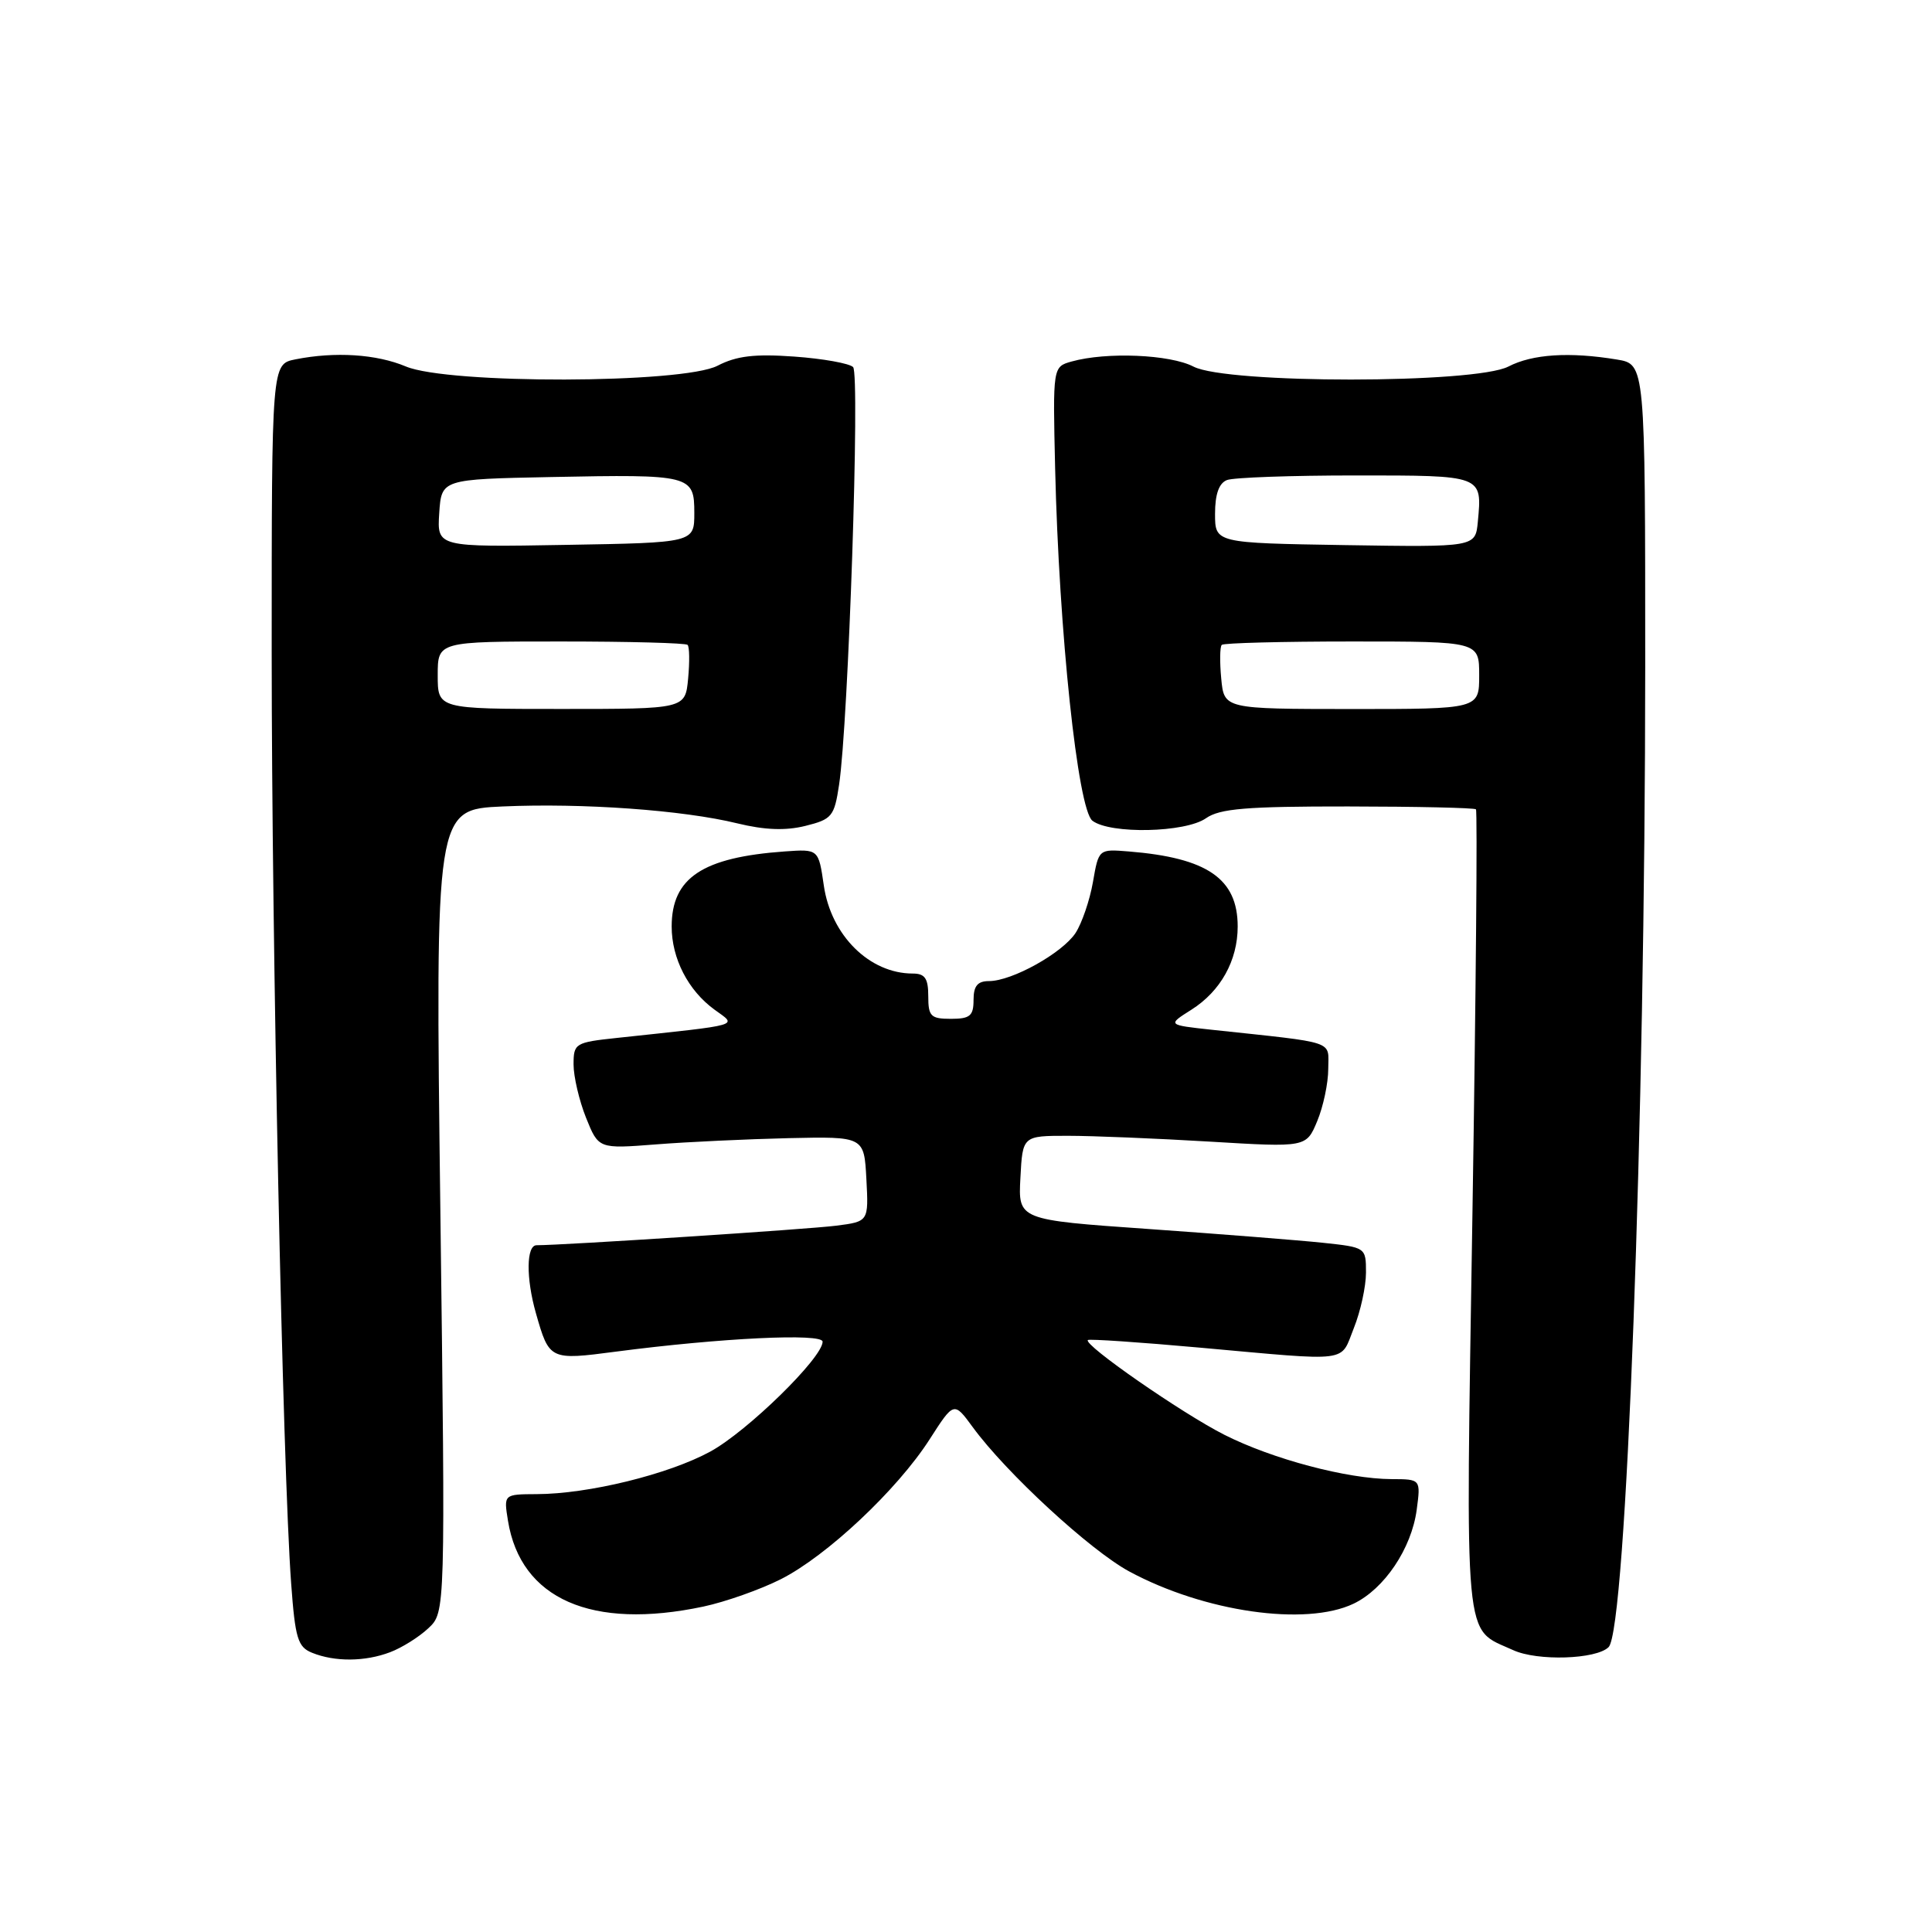<?xml version="1.0" encoding="UTF-8" standalone="no"?>
<!DOCTYPE svg PUBLIC "-//W3C//DTD SVG 1.1//EN" "http://www.w3.org/Graphics/SVG/1.1/DTD/svg11.dtd" >
<svg xmlns="http://www.w3.org/2000/svg" xmlns:xlink="http://www.w3.org/1999/xlink" version="1.1" viewBox="0 0 256 256">
 <g >
 <path fill="currentColor"
d=" M 51.68 218.93 C 53.23 218.35 55.52 216.92 56.76 215.75 C 59.02 213.64 59.02 213.64 58.35 160.45 C 57.68 107.26 57.68 107.26 66.59 106.86 C 77.21 106.39 90.51 107.34 97.70 109.10 C 101.31 109.98 104.07 110.09 106.70 109.44 C 110.24 108.56 110.55 108.19 111.18 104.00 C 112.42 95.84 113.97 49.57 113.04 48.64 C 112.55 48.15 109.04 47.52 105.26 47.25 C 99.99 46.87 97.59 47.16 95.08 48.46 C 90.46 50.85 59.40 50.92 53.78 48.56 C 49.88 46.92 44.39 46.57 39.13 47.62 C 36.00 48.25 36.00 48.25 36.00 86.39 C 36.00 124.92 37.45 194.50 38.58 209.82 C 39.11 217.10 39.46 218.24 41.35 219.00 C 44.35 220.22 48.37 220.19 51.68 218.93 Z  M 213.15 218.25 C 215.49 215.91 217.99 149.01 218.00 88.38 C 218.00 48.26 218.00 48.26 214.25 47.64 C 207.97 46.60 203.05 46.92 199.87 48.57 C 195.43 50.86 162.58 50.87 158.15 48.58 C 155.03 46.96 146.61 46.61 142.00 47.90 C 139.50 48.60 139.50 48.60 139.81 62.05 C 140.32 83.74 142.81 107.26 144.75 108.75 C 147.11 110.55 157.07 110.34 159.80 108.42 C 161.63 107.14 165.15 106.85 178.63 106.86 C 187.75 106.87 195.37 107.04 195.57 107.24 C 195.78 107.44 195.57 131.43 195.11 160.55 C 194.19 219.06 193.87 215.61 200.50 218.65 C 203.71 220.13 211.52 219.88 213.15 218.25 Z  M 93.20 212.88 C 96.12 212.26 100.73 210.63 103.45 209.26 C 109.54 206.19 118.89 197.41 123.18 190.72 C 126.40 185.70 126.40 185.70 128.89 189.10 C 133.32 195.16 144.46 205.43 149.62 208.22 C 159.57 213.59 173.01 215.52 179.35 212.50 C 183.43 210.55 187.03 205.19 187.72 200.06 C 188.26 196.00 188.26 196.00 184.38 195.99 C 178.49 195.96 168.64 193.35 162.24 190.12 C 156.61 187.27 143.47 178.15 144.15 177.56 C 144.34 177.40 151.03 177.85 159.00 178.57 C 179.24 180.39 177.54 180.61 179.39 175.98 C 180.28 173.77 181.00 170.46 181.00 168.62 C 181.00 165.29 180.98 165.28 175.25 164.67 C 172.09 164.34 161.72 163.52 152.21 162.85 C 134.91 161.64 134.91 161.64 135.21 156.07 C 135.50 150.50 135.50 150.50 141.50 150.50 C 144.80 150.50 153.26 150.85 160.29 151.27 C 173.09 152.04 173.09 152.04 174.54 148.55 C 175.34 146.63 176.00 143.52 176.00 141.63 C 176.00 137.80 177.34 138.25 160.58 136.45 C 154.67 135.81 154.67 135.81 157.87 133.79 C 161.74 131.34 164.00 127.27 164.00 122.77 C 164.00 116.43 159.98 113.66 149.54 112.82 C 145.58 112.50 145.58 112.50 144.82 116.88 C 144.40 119.29 143.36 122.32 142.52 123.62 C 140.76 126.29 134.10 130.00 131.04 130.00 C 129.53 130.00 129.00 130.65 129.00 132.50 C 129.00 134.61 128.53 135.00 126.00 135.00 C 123.33 135.00 123.00 134.67 123.00 132.00 C 123.00 129.64 122.56 129.00 120.95 129.00 C 115.22 129.00 110.12 123.96 109.16 117.34 C 108.46 112.50 108.46 112.50 103.98 112.82 C 93.08 113.60 89.00 116.31 89.00 122.77 C 89.00 127.00 91.18 131.24 94.67 133.78 C 97.70 135.99 98.62 135.72 81.75 137.53 C 76.21 138.12 76.00 138.25 76.00 141.05 C 76.00 142.65 76.74 145.82 77.65 148.10 C 79.31 152.23 79.31 152.23 86.90 151.64 C 91.08 151.31 99.00 150.94 104.50 150.81 C 114.50 150.59 114.50 150.59 114.80 156.23 C 115.10 161.86 115.10 161.86 110.80 162.41 C 107.20 162.88 74.59 165.00 71.10 165.00 C 69.73 165.00 69.69 169.37 71.01 174.00 C 72.78 180.22 72.85 180.25 81.60 179.10 C 95.52 177.28 109.00 176.63 109.00 177.78 C 109.00 179.91 99.03 189.66 94.12 192.34 C 88.58 195.36 77.98 197.96 71.12 197.98 C 66.74 198.00 66.74 198.00 67.31 201.51 C 68.99 211.88 78.40 216.02 93.20 212.88 Z  M 58.00 89.47 C 58.00 85.00 58.00 85.00 74.33 85.00 C 83.32 85.00 90.87 85.20 91.11 85.45 C 91.36 85.69 91.39 87.71 91.18 89.92 C 90.80 93.94 90.80 93.94 74.40 93.94 C 58.00 93.94 58.00 93.94 58.00 89.47 Z  M 58.20 68.00 C 58.50 63.50 58.50 63.50 73.00 63.21 C 91.59 62.84 92.00 62.95 92.00 67.97 C 92.00 71.91 92.00 71.91 74.95 72.20 C 57.91 72.50 57.91 72.50 58.20 68.00 Z  M 161.82 89.92 C 161.61 87.71 161.64 85.69 161.89 85.45 C 162.13 85.20 169.91 85.00 179.17 85.00 C 196.00 85.00 196.00 85.00 196.00 89.48 C 196.00 93.95 196.00 93.95 179.10 93.95 C 162.20 93.94 162.20 93.94 161.82 89.92 Z  M 178.25 72.23 C 161.00 71.95 161.00 71.95 161.00 68.08 C 161.00 65.48 161.52 64.02 162.58 63.61 C 163.45 63.27 171.12 63.00 179.61 63.00 C 196.55 63.00 196.40 62.94 195.82 69.14 C 195.50 72.50 195.50 72.50 178.25 72.23 Z "/>
</g>
</svg>